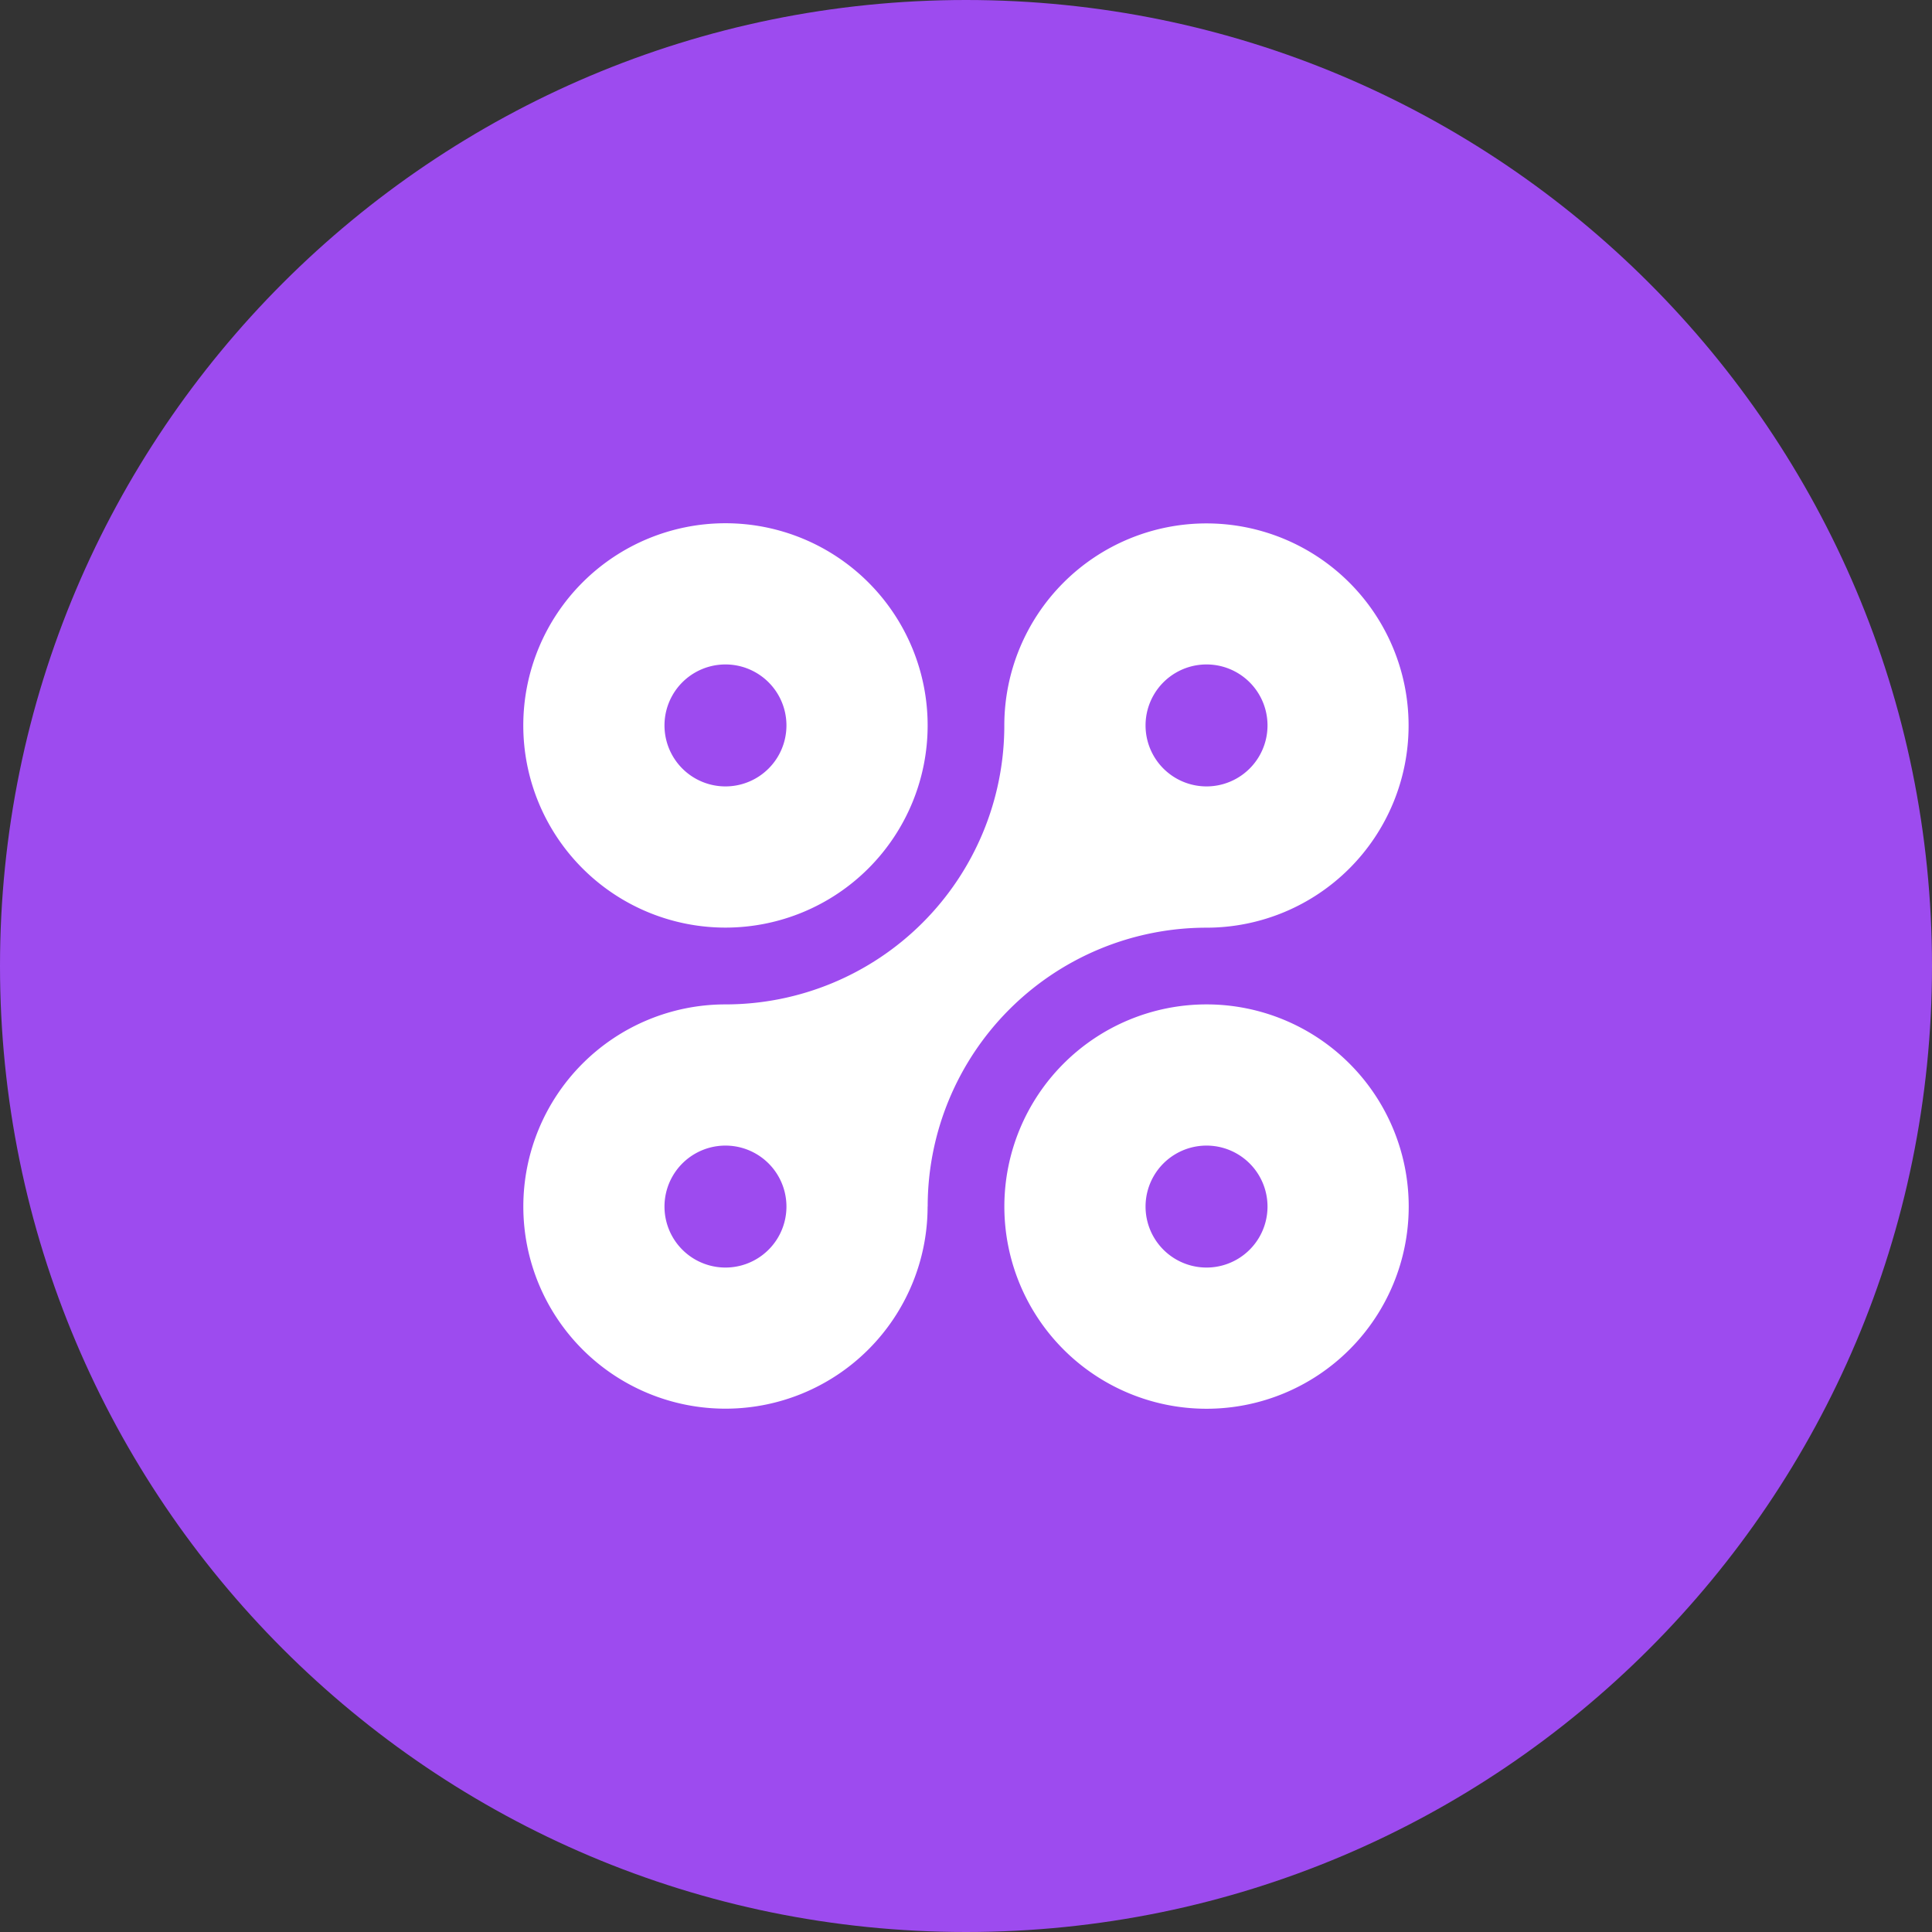 <svg xmlns="http://www.w3.org/2000/svg" fill="none" viewBox="0 0 24 24"><rect x="0" y="0" width="24" height="24" fill="#333333" stroke="none"/><g clip-path="url(#a)"><path fill="#9D4BEF" d="M12 24c6.627 0 12-5.373 12-12S18.627 0 12 0 0 5.373 0 12s5.373 12 12 12Z"/><path fill="#fff" d="M9.012 6.5a2.511 2.511 0 1 1 0 5.023 2.511 2.511 0 0 1 0-5.023Zm2.511 8.488a2.511 2.511 0 1 1-2.511-2.511 3.465 3.465 0 0 0 3.464-3.465 2.511 2.511 0 1 1 2.512 2.512 3.465 3.465 0 0 0-3.464 3.464Zm3.465 2.512a2.511 2.511 0 1 1 0-5.023 2.511 2.511 0 0 1 0 5.023Zm0-1.754a.757.757 0 1 0 0-1.515.757.757 0 0 0 0 1.515Zm-5.976 0a.757.757 0 1 0 0-1.515.757.757 0 0 0 0 1.515Zm5.976-5.977a.757.757 0 1 0 0-1.515.757.757 0 0 0 0 1.515Zm-5.976 0a.757.757 0 1 0 0-1.515.757.757 0 0 0 0 1.515Z"/></g><defs><clipPath id="a"><path fill="#fff" d="M0 0h24v24H0z"/></clipPath></defs></svg>